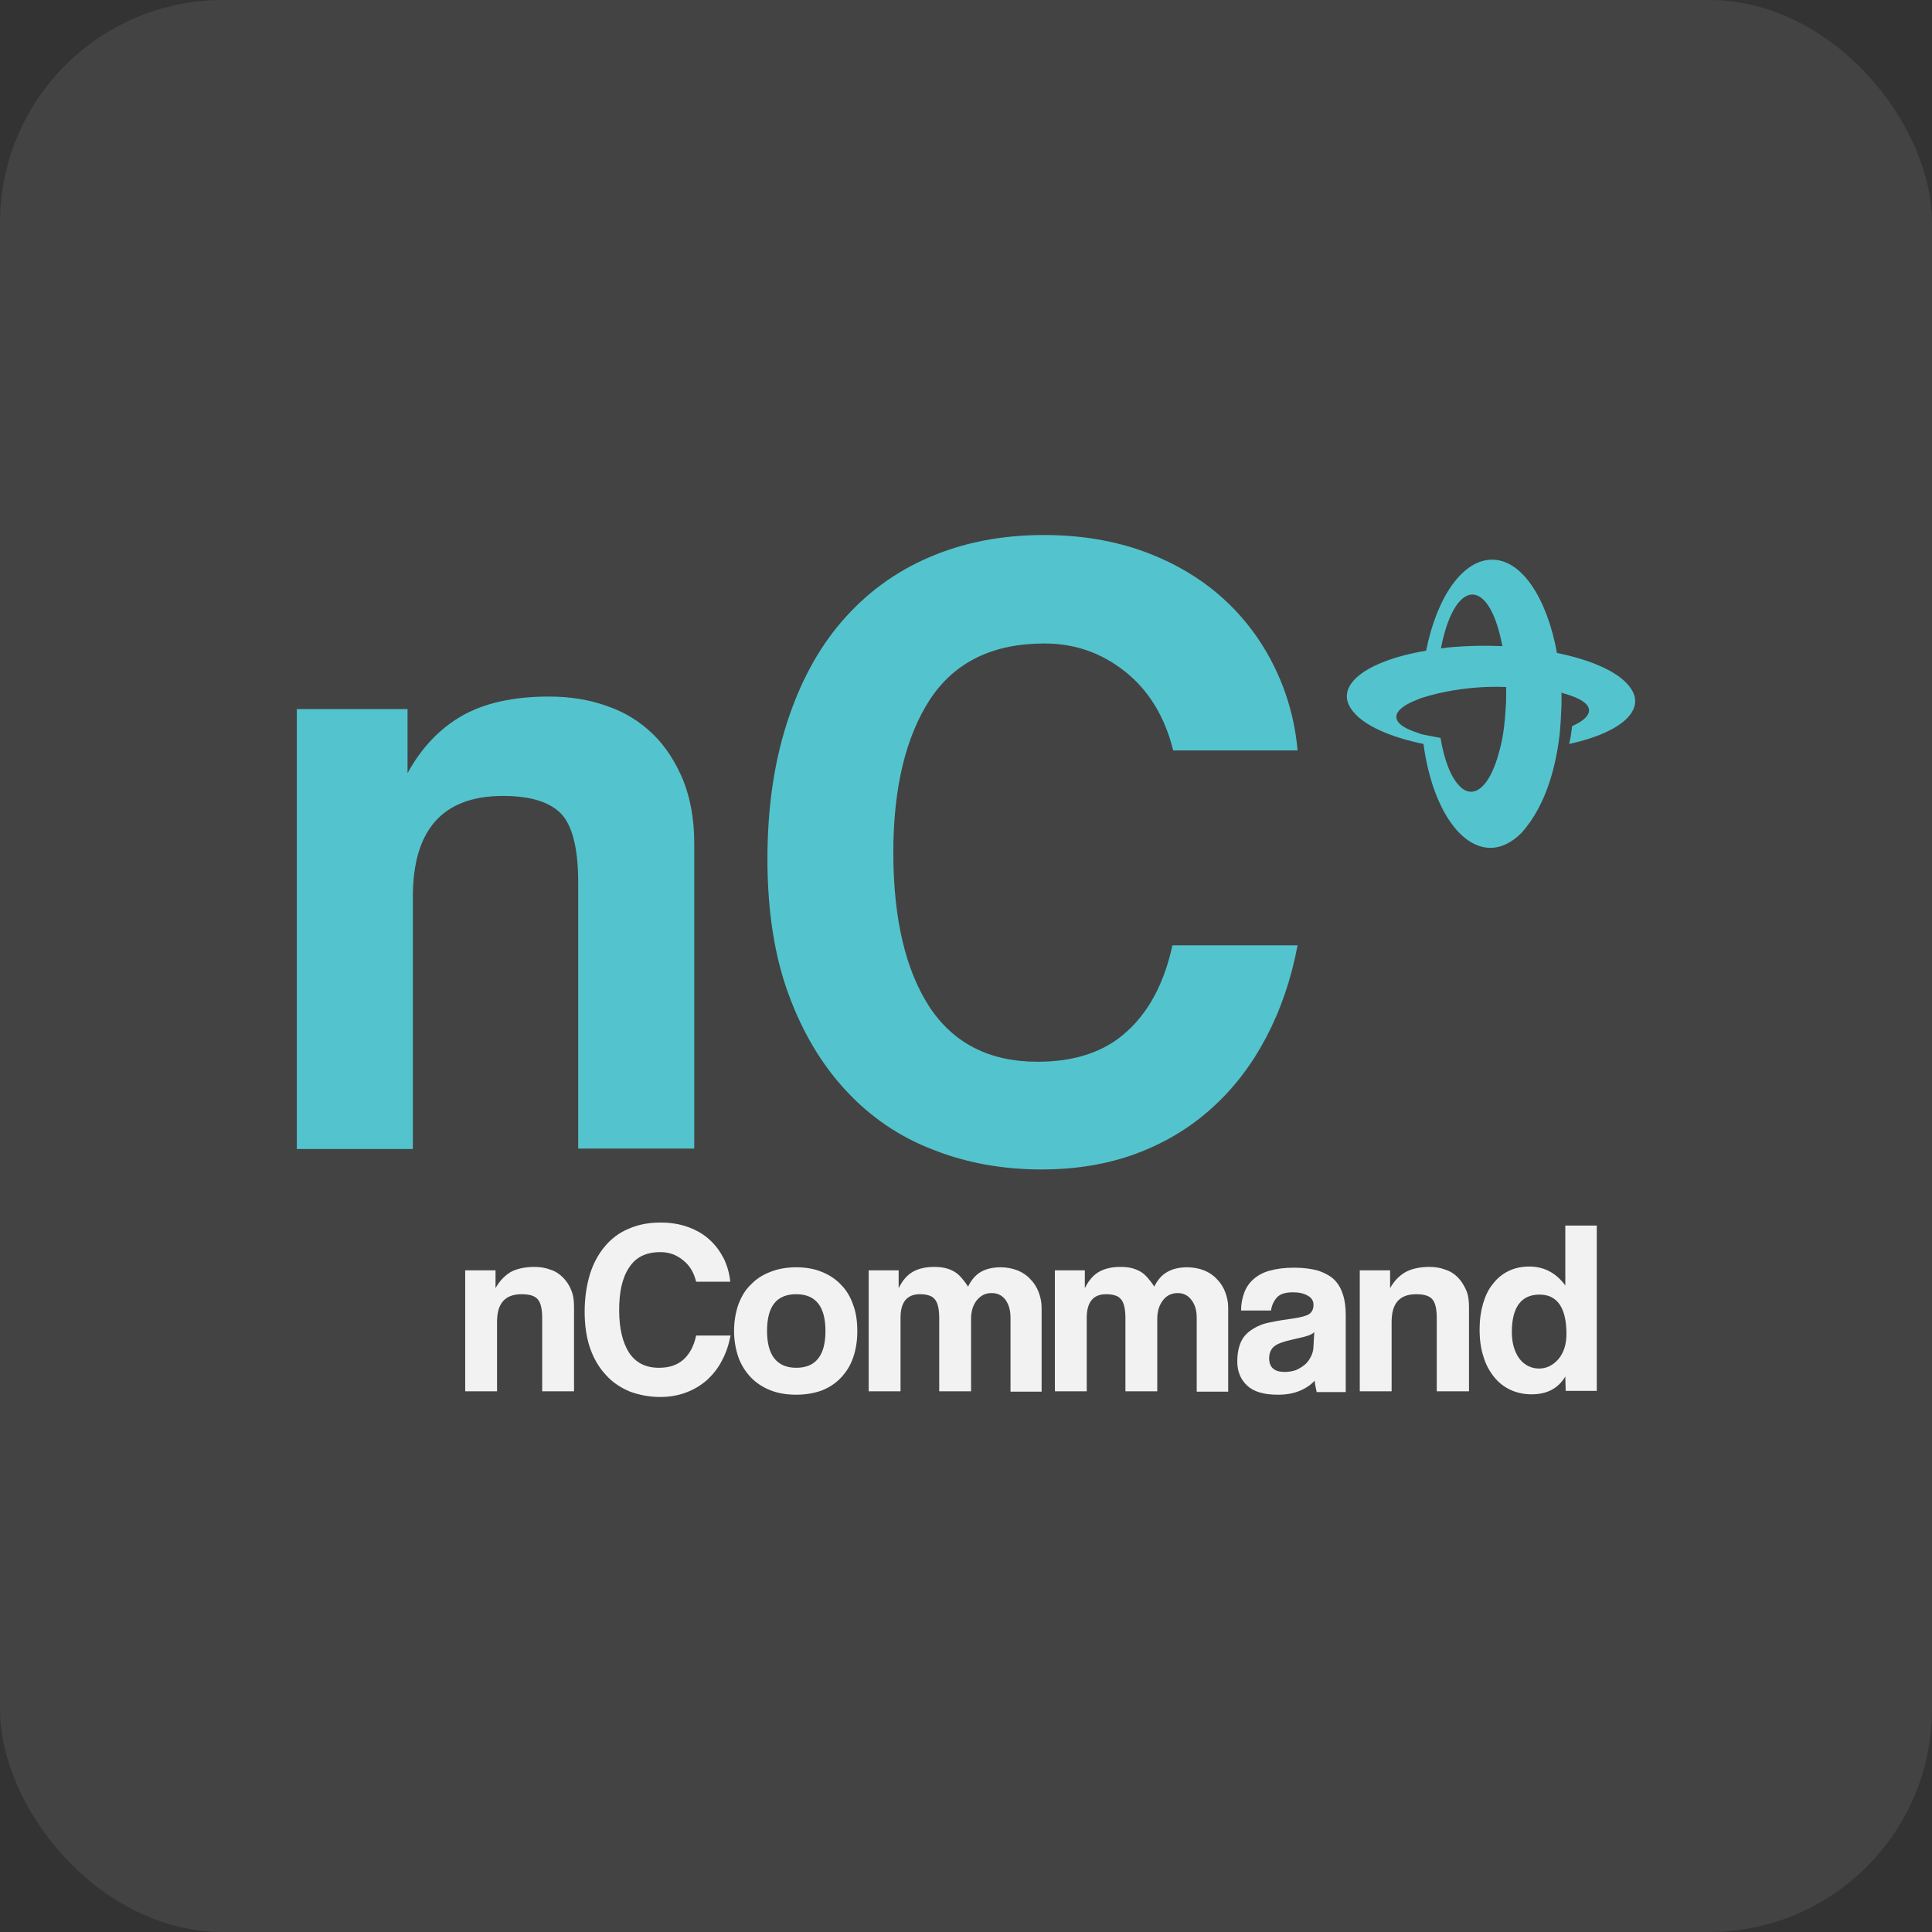 <svg width="130" height="130" viewBox="0 0 130 130" fill="none" xmlns="http://www.w3.org/2000/svg">
<rect x="0" y="0" width="130" height="130" fill="#333333" stroke="none"/>
<rect width="130" height="130" rx="15" fill="white" fill-opacity="0.08"/>
<path d="M109.613 46.156C108.848 45.186 107.036 44.395 104.765 43.936C104.102 40.287 102.417 37.659 100.402 37.659C98.411 37.659 96.676 40.185 95.962 43.783C91.853 44.472 89.659 46.181 91.037 47.865C91.802 48.835 93.563 49.601 95.783 50.06C96.319 54.092 98.131 57.026 100.274 57.051C101.014 57.051 101.728 56.694 102.366 56.056C104.127 54.117 104.765 51.234 104.969 49.167C105.02 48.58 105.046 47.993 105.071 47.381C105.071 47.151 105.071 46.896 105.071 46.666C105.071 46.666 105.071 46.641 105.071 46.615V46.59L105.148 46.641C105.939 46.845 106.526 47.126 106.781 47.432C107.164 47.916 106.755 48.427 105.786 48.861C105.735 49.269 105.684 49.677 105.582 50.06C109.128 49.294 110.889 47.712 109.613 46.156ZM99.075 40.006C99.968 40.006 100.708 41.41 101.091 43.477C99.942 43.425 98.743 43.451 97.569 43.553C97.365 43.579 97.161 43.604 96.957 43.63C97.365 41.486 98.156 40.006 99.075 40.006ZM101.32 47.559C101.218 49.55 100.912 50.417 100.886 50.545C100.453 52.203 99.764 53.275 98.973 53.275C98.59 53.275 98.233 52.994 97.901 52.51C97.186 51.463 96.931 49.652 96.931 49.652C95.834 49.447 95.732 49.422 95.732 49.422C95.63 49.397 95.528 49.371 95.426 49.32C94.788 49.116 94.329 48.886 94.099 48.605C93.691 48.095 94.175 47.559 95.247 47.126C95.477 47.023 95.63 46.972 95.63 46.972C98.564 46.028 101.346 46.232 101.346 46.232C101.346 46.309 101.346 46.386 101.346 46.437C101.346 46.513 101.346 46.59 101.346 46.641C101.346 46.972 101.346 47.279 101.32 47.559Z" fill="#53C4CD"/>
<path d="M38.906 77.312V59.399C38.906 57.102 38.523 55.571 37.758 54.755C36.992 53.964 35.691 53.556 33.853 53.556C29.796 53.556 27.78 55.827 27.78 60.343V77.312H19.972V47.712H27.423V52.025C28.342 50.34 29.567 49.039 31.072 48.172C32.603 47.304 34.542 46.87 36.941 46.87C38.344 46.87 39.646 47.074 40.845 47.508C42.044 47.916 43.065 48.554 43.933 49.396C44.8 50.238 45.464 51.285 45.974 52.509C46.459 53.734 46.714 55.138 46.714 56.745V77.286H38.906V77.312Z" fill="#53C4CD"/>
<path d="M87.311 63.609C86.878 65.906 86.163 67.973 85.194 69.81C84.224 71.647 83.025 73.229 81.545 74.556C80.09 75.883 78.38 76.904 76.467 77.618C74.553 78.332 72.41 78.69 70.088 78.69C67.485 78.69 65.035 78.256 62.79 77.363C60.519 76.495 58.579 75.168 56.921 73.382C55.288 71.622 53.986 69.453 53.042 66.85C52.098 64.273 51.639 61.236 51.639 57.791C51.639 54.423 52.073 51.387 52.94 48.682C53.808 45.977 55.032 43.681 56.64 41.818C58.248 39.955 60.187 38.501 62.509 37.505C64.805 36.51 67.383 36 70.241 36C72.716 36 74.987 36.383 77.003 37.123C79.018 37.863 80.779 38.909 82.234 40.21C83.688 41.512 84.862 43.068 85.729 44.829C86.597 46.59 87.133 48.478 87.311 50.494H78.942C78.38 48.223 77.283 46.436 75.701 45.186C74.094 43.91 72.282 43.298 70.292 43.298C66.796 43.298 64.244 44.548 62.586 47.049C60.953 49.55 60.11 52.994 60.11 57.358C60.11 61.798 60.927 65.268 62.535 67.743C64.168 70.218 66.592 71.443 69.832 71.443C72.308 71.443 74.323 70.779 75.803 69.427C77.309 68.075 78.329 66.161 78.891 63.609H87.311Z" fill="#53C4CD"/>
<path d="M36.482 93.617V88.692C36.482 88.055 36.38 87.646 36.175 87.417C35.971 87.187 35.614 87.085 35.104 87.085C33.981 87.085 33.445 87.697 33.445 88.948V93.617H31.302V85.477H33.343V86.677C33.598 86.217 33.93 85.86 34.338 85.605C34.746 85.375 35.308 85.248 35.946 85.248C36.329 85.248 36.686 85.299 37.017 85.426C37.349 85.528 37.63 85.707 37.86 85.937C38.089 86.166 38.293 86.447 38.421 86.779C38.574 87.11 38.625 87.493 38.625 87.952V93.617H36.482Z" fill="#F2F2F2"/>
<path d="M49.164 89.841C49.036 90.479 48.857 91.04 48.577 91.55C48.322 92.061 47.964 92.495 47.582 92.852C47.173 93.209 46.714 93.49 46.178 93.694C45.642 93.898 45.055 94 44.417 94C43.703 94 43.04 93.872 42.402 93.643C41.789 93.388 41.228 93.03 40.794 92.546C40.335 92.061 39.978 91.474 39.722 90.759C39.467 90.045 39.34 89.203 39.34 88.259C39.34 87.34 39.467 86.498 39.697 85.733C39.926 84.993 40.284 84.355 40.718 83.844C41.151 83.334 41.687 82.926 42.325 82.671C42.963 82.39 43.678 82.262 44.443 82.262C45.132 82.262 45.744 82.364 46.306 82.568C46.867 82.773 47.352 83.053 47.735 83.41C48.143 83.768 48.449 84.201 48.704 84.686C48.934 85.171 49.087 85.707 49.138 86.243H46.842C46.688 85.605 46.382 85.12 45.949 84.788C45.515 84.431 45.004 84.252 44.443 84.252C43.473 84.252 42.784 84.584 42.325 85.299C41.866 85.988 41.662 86.932 41.662 88.157C41.662 89.381 41.891 90.326 42.325 91.014C42.784 91.704 43.448 92.035 44.341 92.035C45.03 92.035 45.566 91.857 46 91.474C46.408 91.091 46.688 90.581 46.842 89.866H49.164V89.841Z" fill="#F2F2F2"/>
<path d="M53.578 93.847C52.915 93.847 52.328 93.745 51.818 93.54C51.307 93.336 50.848 93.03 50.491 92.647C50.133 92.264 49.853 91.805 49.674 91.295C49.495 90.759 49.393 90.172 49.393 89.56C49.393 88.922 49.495 88.335 49.674 87.799C49.878 87.263 50.133 86.804 50.516 86.447C50.873 86.064 51.307 85.783 51.843 85.579C52.353 85.375 52.94 85.273 53.578 85.273C54.216 85.273 54.803 85.375 55.288 85.579C55.798 85.783 56.232 86.064 56.589 86.447C56.946 86.804 57.227 87.263 57.406 87.799C57.61 88.335 57.686 88.922 57.686 89.585C57.686 90.249 57.584 90.836 57.406 91.346C57.227 91.882 56.946 92.316 56.589 92.698C56.232 93.081 55.798 93.362 55.288 93.566C54.777 93.745 54.216 93.847 53.578 93.847ZM53.578 92.035C54.88 92.035 55.543 91.218 55.543 89.56C55.543 87.901 54.88 87.085 53.578 87.085C52.251 87.085 51.613 87.901 51.613 89.56C51.613 91.193 52.277 92.035 53.578 92.035Z" fill="#F2F2F2"/>
<path d="M67.995 93.617V88.692C67.995 88.182 67.893 87.799 67.663 87.468C67.434 87.161 67.127 87.008 66.719 87.008C66.311 87.008 66.005 87.161 65.724 87.493C65.469 87.825 65.341 88.233 65.341 88.743V93.617H63.198V88.718C63.198 88.386 63.172 88.106 63.121 87.901C63.07 87.697 62.994 87.519 62.892 87.417C62.79 87.289 62.662 87.212 62.483 87.161C62.33 87.11 62.126 87.085 61.897 87.085C61.029 87.085 60.595 87.621 60.595 88.667V93.617H58.452V85.477H60.468V86.677C60.748 86.115 61.08 85.758 61.463 85.554C61.846 85.35 62.305 85.248 62.866 85.248C63.147 85.248 63.377 85.273 63.606 85.324C63.81 85.375 64.014 85.452 64.193 85.554C64.372 85.656 64.525 85.784 64.678 85.962C64.831 86.141 64.984 86.319 65.137 86.575C65.367 86.115 65.648 85.784 66.005 85.579C66.362 85.375 66.821 85.273 67.332 85.273C67.74 85.273 68.123 85.35 68.454 85.477C68.786 85.605 69.092 85.809 69.322 86.064C69.577 86.319 69.756 86.6 69.883 86.932C70.011 87.263 70.088 87.621 70.088 87.978V93.643H67.995V93.617Z" fill="#F2F2F2"/>
<path d="M80.524 93.617V88.692C80.524 88.182 80.422 87.799 80.167 87.468C79.937 87.161 79.631 87.008 79.248 87.008C78.84 87.008 78.508 87.161 78.253 87.493C77.998 87.825 77.87 88.233 77.87 88.743V93.617H75.727V88.718C75.727 88.386 75.701 88.106 75.65 87.901C75.599 87.697 75.523 87.519 75.421 87.417C75.318 87.289 75.191 87.212 75.012 87.161C74.859 87.11 74.655 87.085 74.425 87.085C73.558 87.085 73.124 87.621 73.124 88.667V93.617H70.981V85.477H72.996V86.677C73.277 86.115 73.609 85.758 73.992 85.554C74.374 85.35 74.834 85.248 75.395 85.248C75.676 85.248 75.931 85.273 76.135 85.324C76.339 85.375 76.543 85.452 76.722 85.554C76.9 85.656 77.054 85.784 77.207 85.962C77.36 86.141 77.513 86.319 77.666 86.575C77.896 86.115 78.176 85.784 78.559 85.579C78.916 85.375 79.35 85.273 79.886 85.273C80.294 85.273 80.677 85.35 81.009 85.477C81.34 85.605 81.647 85.809 81.876 86.064C82.131 86.319 82.31 86.6 82.438 86.932C82.565 87.263 82.642 87.621 82.642 87.978V93.643H80.524V93.617Z" fill="#F2F2F2"/>
<path d="M88.587 93.617C88.536 93.413 88.485 93.158 88.46 92.903C88.204 93.183 87.873 93.413 87.439 93.592C87.005 93.77 86.52 93.847 85.984 93.847C85.04 93.847 84.351 93.643 83.918 93.234C83.484 92.826 83.254 92.29 83.254 91.627C83.254 91.04 83.356 90.581 83.535 90.223C83.713 89.866 83.994 89.611 84.326 89.407C84.658 89.203 85.04 89.05 85.5 88.973C85.959 88.871 86.469 88.794 87.005 88.718C87.541 88.641 87.924 88.539 88.102 88.412C88.281 88.284 88.383 88.08 88.383 87.799C88.383 87.544 88.255 87.314 88 87.187C87.745 87.034 87.413 86.957 87.005 86.957C86.495 86.957 86.163 87.059 85.933 87.289C85.729 87.519 85.576 87.799 85.525 88.182H83.509C83.509 87.748 83.586 87.365 83.713 87.008C83.841 86.651 84.045 86.345 84.326 86.09C84.607 85.835 84.964 85.63 85.423 85.503C85.882 85.375 86.418 85.299 87.082 85.299C87.72 85.299 88.255 85.375 88.715 85.503C89.149 85.656 89.531 85.86 89.787 86.115C90.067 86.396 90.246 86.728 90.373 87.136C90.501 87.544 90.552 88.003 90.552 88.514V93.668H88.587V93.617ZM88.434 89.636C88.332 89.739 88.153 89.841 87.949 89.892C87.745 89.968 87.439 90.019 87.031 90.121C86.418 90.249 85.984 90.402 85.755 90.581C85.525 90.759 85.398 91.04 85.398 91.397C85.398 92.01 85.755 92.316 86.444 92.316C86.725 92.316 86.98 92.265 87.209 92.188C87.439 92.086 87.643 91.959 87.822 91.805C88 91.652 88.128 91.448 88.23 91.244C88.332 91.014 88.383 90.81 88.383 90.555L88.434 89.636Z" fill="#F2F2F2"/>
<path d="M96.676 93.617V88.692C96.676 88.055 96.574 87.646 96.37 87.417C96.166 87.187 95.808 87.085 95.298 87.085C94.175 87.085 93.639 87.697 93.639 88.948V93.617H91.496V85.477H93.537V86.677C93.793 86.217 94.124 85.86 94.558 85.605C94.966 85.375 95.528 85.248 96.166 85.248C96.549 85.248 96.906 85.299 97.237 85.426C97.569 85.528 97.85 85.707 98.079 85.937C98.309 86.166 98.488 86.447 98.641 86.779C98.794 87.11 98.845 87.493 98.845 87.952V93.617H96.676Z" fill="#F2F2F2"/>
<path d="M105.352 93.617L105.326 92.622C104.842 93.438 104.076 93.821 103.055 93.821C102.545 93.821 102.06 93.719 101.626 93.515C101.193 93.311 100.835 93.03 100.529 92.647C100.223 92.265 99.968 91.805 99.815 91.269C99.636 90.734 99.559 90.121 99.559 89.432C99.559 88.82 99.636 88.258 99.789 87.723C99.942 87.212 100.146 86.753 100.453 86.396C100.733 86.013 101.091 85.732 101.499 85.528C101.907 85.324 102.392 85.222 102.902 85.222C103.897 85.222 104.714 85.656 105.326 86.498V82.466H107.444V93.591H105.352V93.617ZM103.566 92.086C104.076 92.086 104.51 91.856 104.867 91.448C105.224 91.014 105.403 90.453 105.403 89.764C105.403 88.003 104.79 87.11 103.591 87.11C102.366 87.11 101.728 87.952 101.728 89.636C101.728 90.376 101.907 90.963 102.239 91.423C102.571 91.856 103.03 92.086 103.566 92.086Z" fill="#F2F2F2"/>
</svg>
